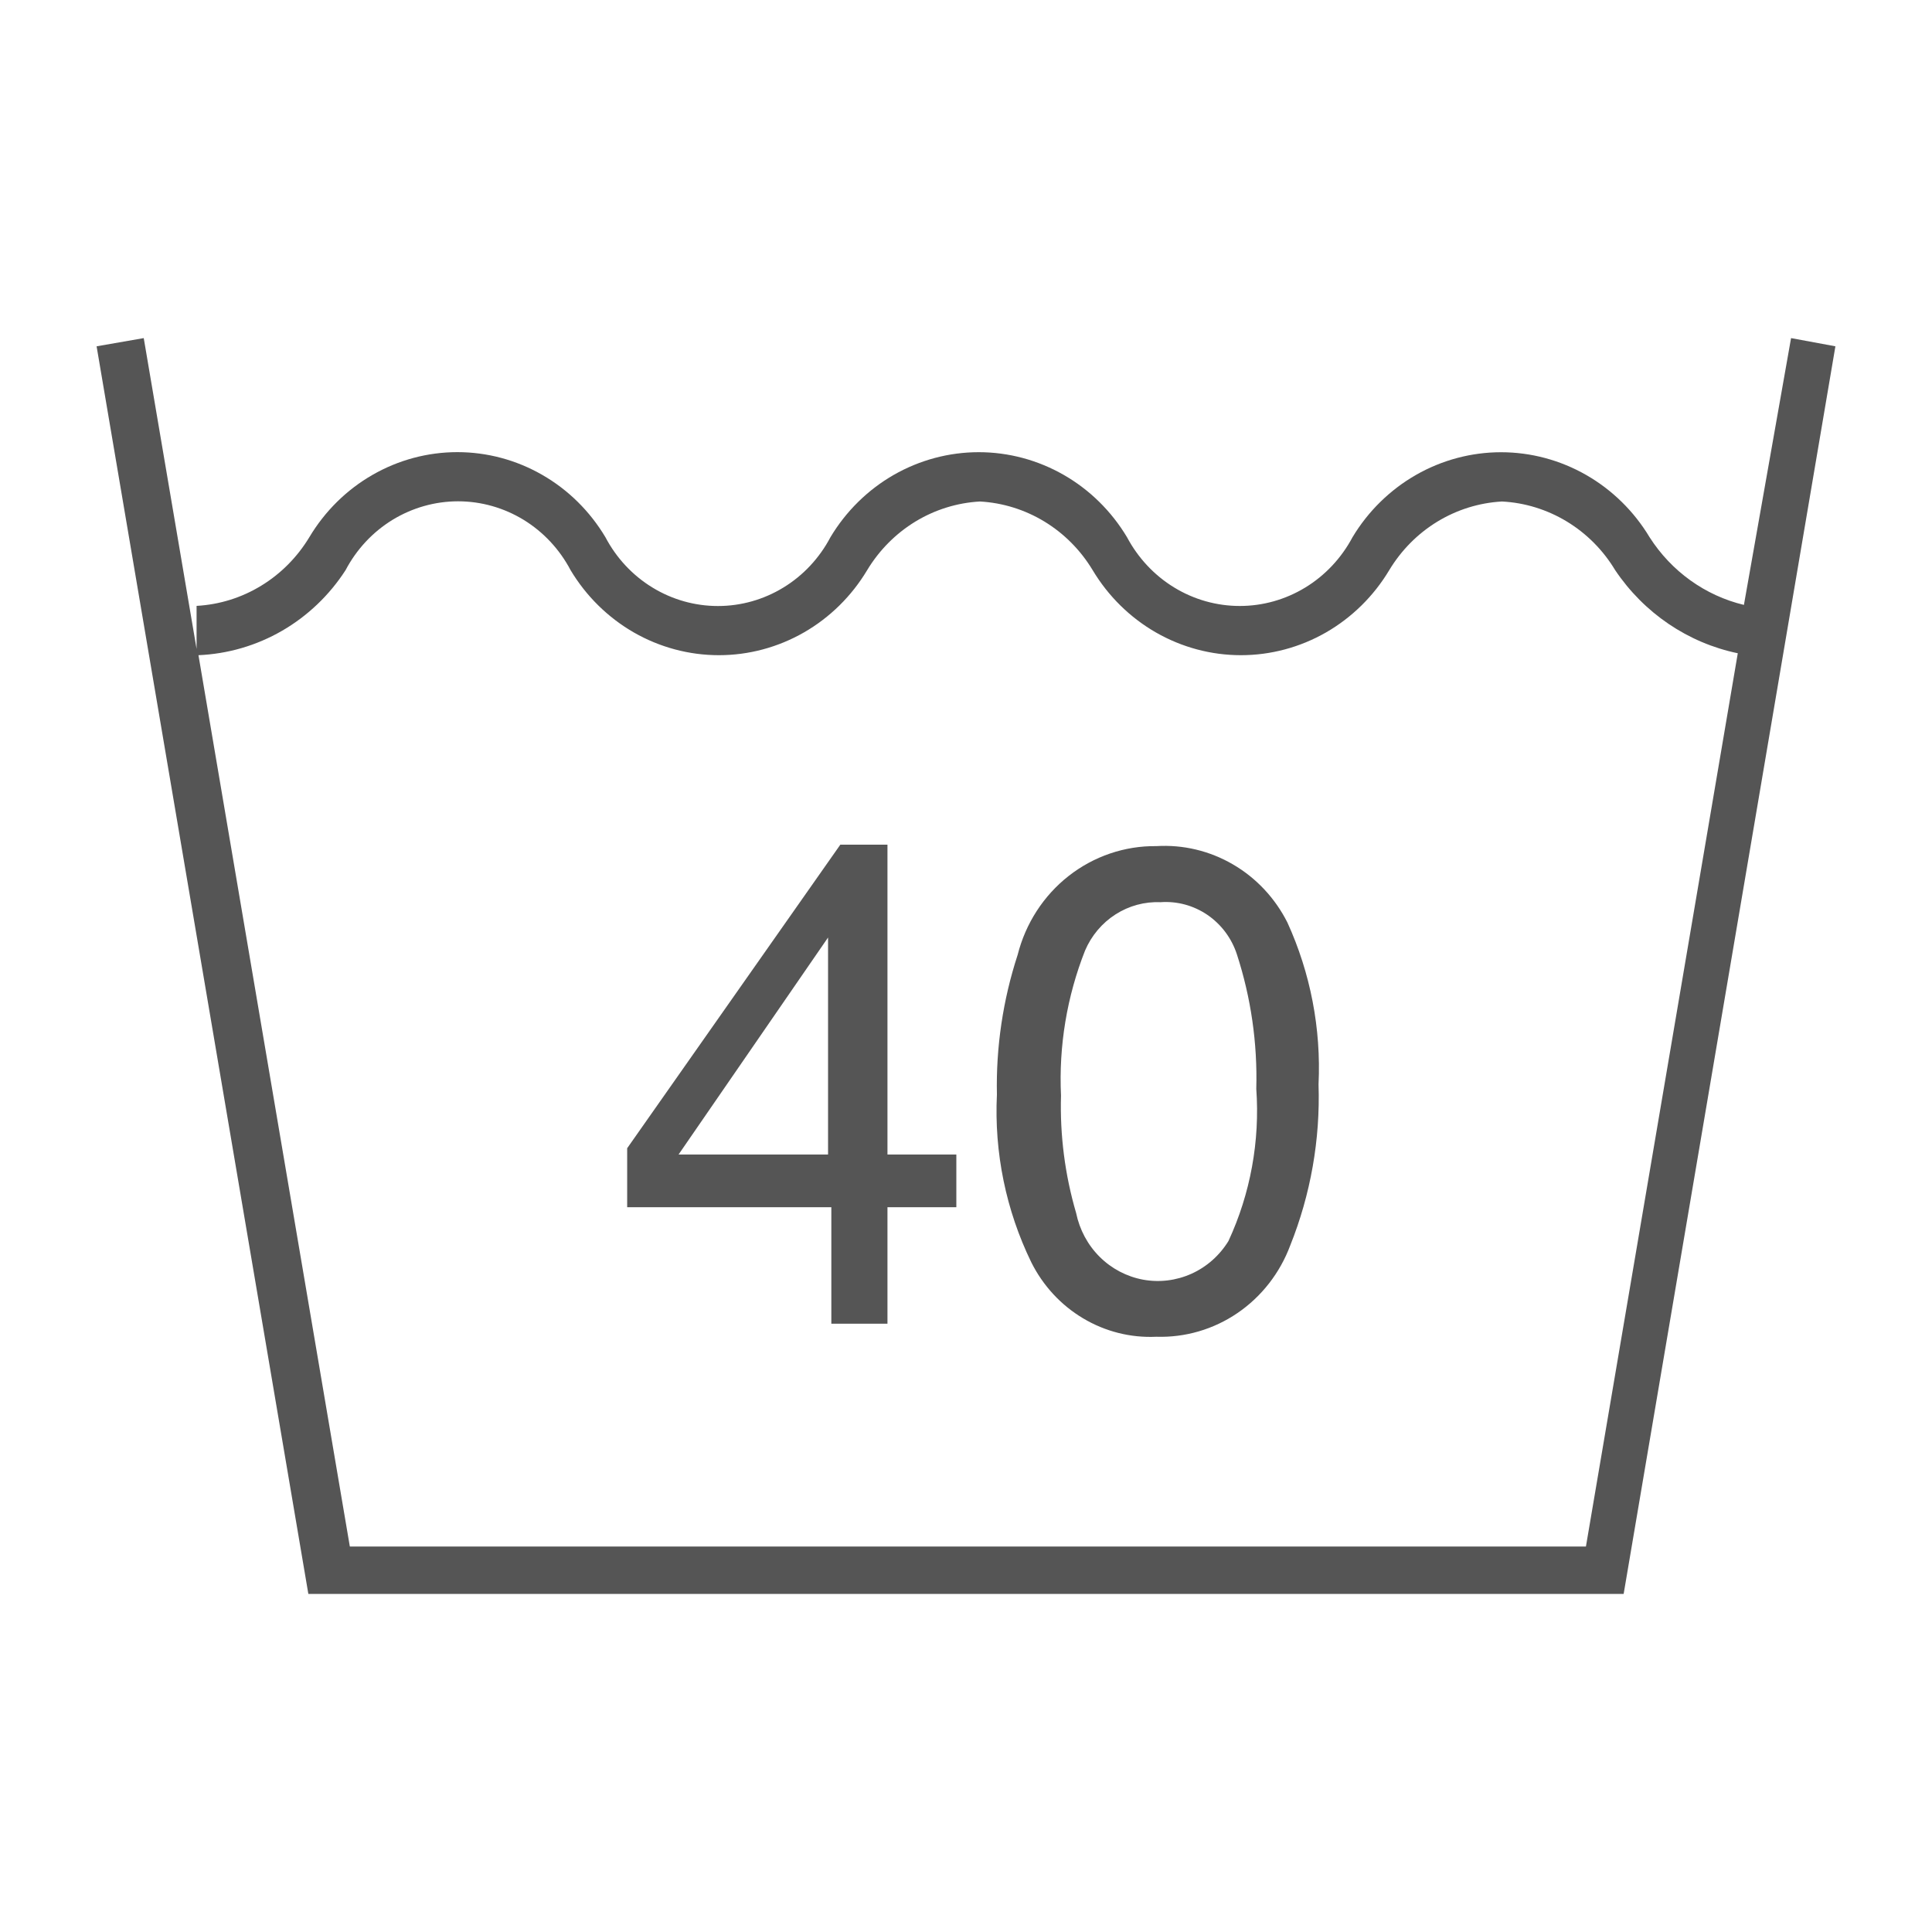 <svg width="40" height="40" viewBox="0 0 40 40" fill="none" xmlns="http://www.w3.org/2000/svg">
<path d="M37.082 7L36.106 12.524C35.304 12.331 34.605 11.83 34.153 11.123C33.83 10.585 33.377 10.141 32.839 9.833C32.3 9.525 31.694 9.363 31.077 9.363C30.461 9.363 29.854 9.525 29.316 9.833C28.778 10.141 28.325 10.585 28.002 11.123C27.773 11.553 27.436 11.913 27.026 12.163C26.615 12.414 26.146 12.546 25.668 12.546C25.19 12.546 24.721 12.414 24.31 12.163C23.9 11.913 23.563 11.553 23.334 11.123C23.012 10.585 22.561 10.14 22.023 9.832C21.485 9.524 20.88 9.362 20.264 9.362C19.648 9.362 19.042 9.524 18.504 9.832C17.967 10.14 17.515 10.585 17.193 11.123C16.966 11.554 16.63 11.914 16.22 12.164C15.81 12.415 15.341 12.547 14.864 12.547C14.387 12.547 13.918 12.415 13.508 12.164C13.098 11.914 12.762 11.554 12.535 11.123C12.214 10.585 11.764 10.14 11.227 9.832C10.69 9.523 10.085 9.361 9.469 9.361C8.854 9.361 8.249 9.523 7.712 9.832C7.175 10.14 6.725 10.585 6.404 11.123C6.155 11.535 5.813 11.88 5.407 12.127C5.001 12.375 4.542 12.518 4.07 12.544V13.435L2.976 7L2 7.17L6.384 33H33.616L38 7.17L37.082 7ZM32.835 32.019H7.243L4.109 13.565C4.716 13.539 5.309 13.366 5.839 13.06C6.368 12.754 6.82 12.323 7.155 11.804C7.382 11.373 7.718 11.013 8.128 10.762C8.538 10.512 9.007 10.379 9.484 10.379C9.962 10.379 10.43 10.512 10.84 10.762C11.25 11.013 11.586 11.373 11.813 11.804C12.135 12.342 12.587 12.786 13.124 13.095C13.662 13.403 14.268 13.565 14.884 13.565C15.5 13.565 16.105 13.403 16.643 13.095C17.181 12.786 17.632 12.342 17.954 11.804C18.203 11.391 18.545 11.047 18.951 10.799C19.357 10.552 19.816 10.409 20.288 10.383C20.76 10.409 21.219 10.552 21.625 10.799C22.032 11.047 22.373 11.391 22.622 11.804C22.944 12.342 23.395 12.786 23.933 13.095C24.471 13.403 25.076 13.565 25.692 13.565C26.308 13.565 26.914 13.403 27.452 13.095C27.989 12.786 28.441 12.342 28.763 11.804C29.012 11.391 29.353 11.047 29.76 10.799C30.166 10.552 30.625 10.409 31.097 10.383C31.57 10.407 32.031 10.55 32.439 10.797C32.848 11.045 33.191 11.39 33.44 11.804C34.037 12.693 34.947 13.31 35.979 13.525L32.835 32.019Z" fill="#555555"/>
<path d="M18.374 17.488H17.398L12.985 23.773V24.994H17.212V27.406H18.374V24.994H19.8V23.903H18.374V17.488ZM17.144 23.903H14.049L17.144 19.41V23.903Z" fill="#555555"/>
<path d="M23.94 17.518C23.285 17.51 22.646 17.728 22.125 18.136C21.605 18.544 21.233 19.119 21.069 19.77C20.765 20.701 20.619 21.68 20.64 22.662C20.582 23.863 20.828 25.059 21.352 26.135C21.594 26.619 21.966 27.022 22.425 27.295C22.884 27.569 23.41 27.701 23.94 27.676C24.537 27.695 25.124 27.524 25.621 27.185C26.118 26.846 26.5 26.356 26.713 25.785C27.136 24.729 27.336 23.593 27.299 22.452C27.354 21.297 27.132 20.146 26.654 19.099C26.4 18.595 26.008 18.176 25.526 17.896C25.044 17.615 24.493 17.484 23.94 17.518ZM25.434 25.694C25.25 25.993 24.984 26.229 24.669 26.371C24.354 26.513 24.005 26.556 23.666 26.494C23.327 26.431 23.014 26.267 22.767 26.021C22.52 25.775 22.351 25.459 22.28 25.114C22.049 24.326 21.943 23.505 21.967 22.682C21.919 21.656 22.089 20.632 22.465 19.68C22.597 19.371 22.817 19.11 23.095 18.932C23.374 18.753 23.699 18.665 24.028 18.679C24.371 18.654 24.712 18.747 24.999 18.942C25.285 19.138 25.5 19.425 25.609 19.76C25.9 20.656 26.036 21.598 26.01 22.542C26.087 23.626 25.889 24.712 25.434 25.694Z" fill="#555555"/>
</svg>
